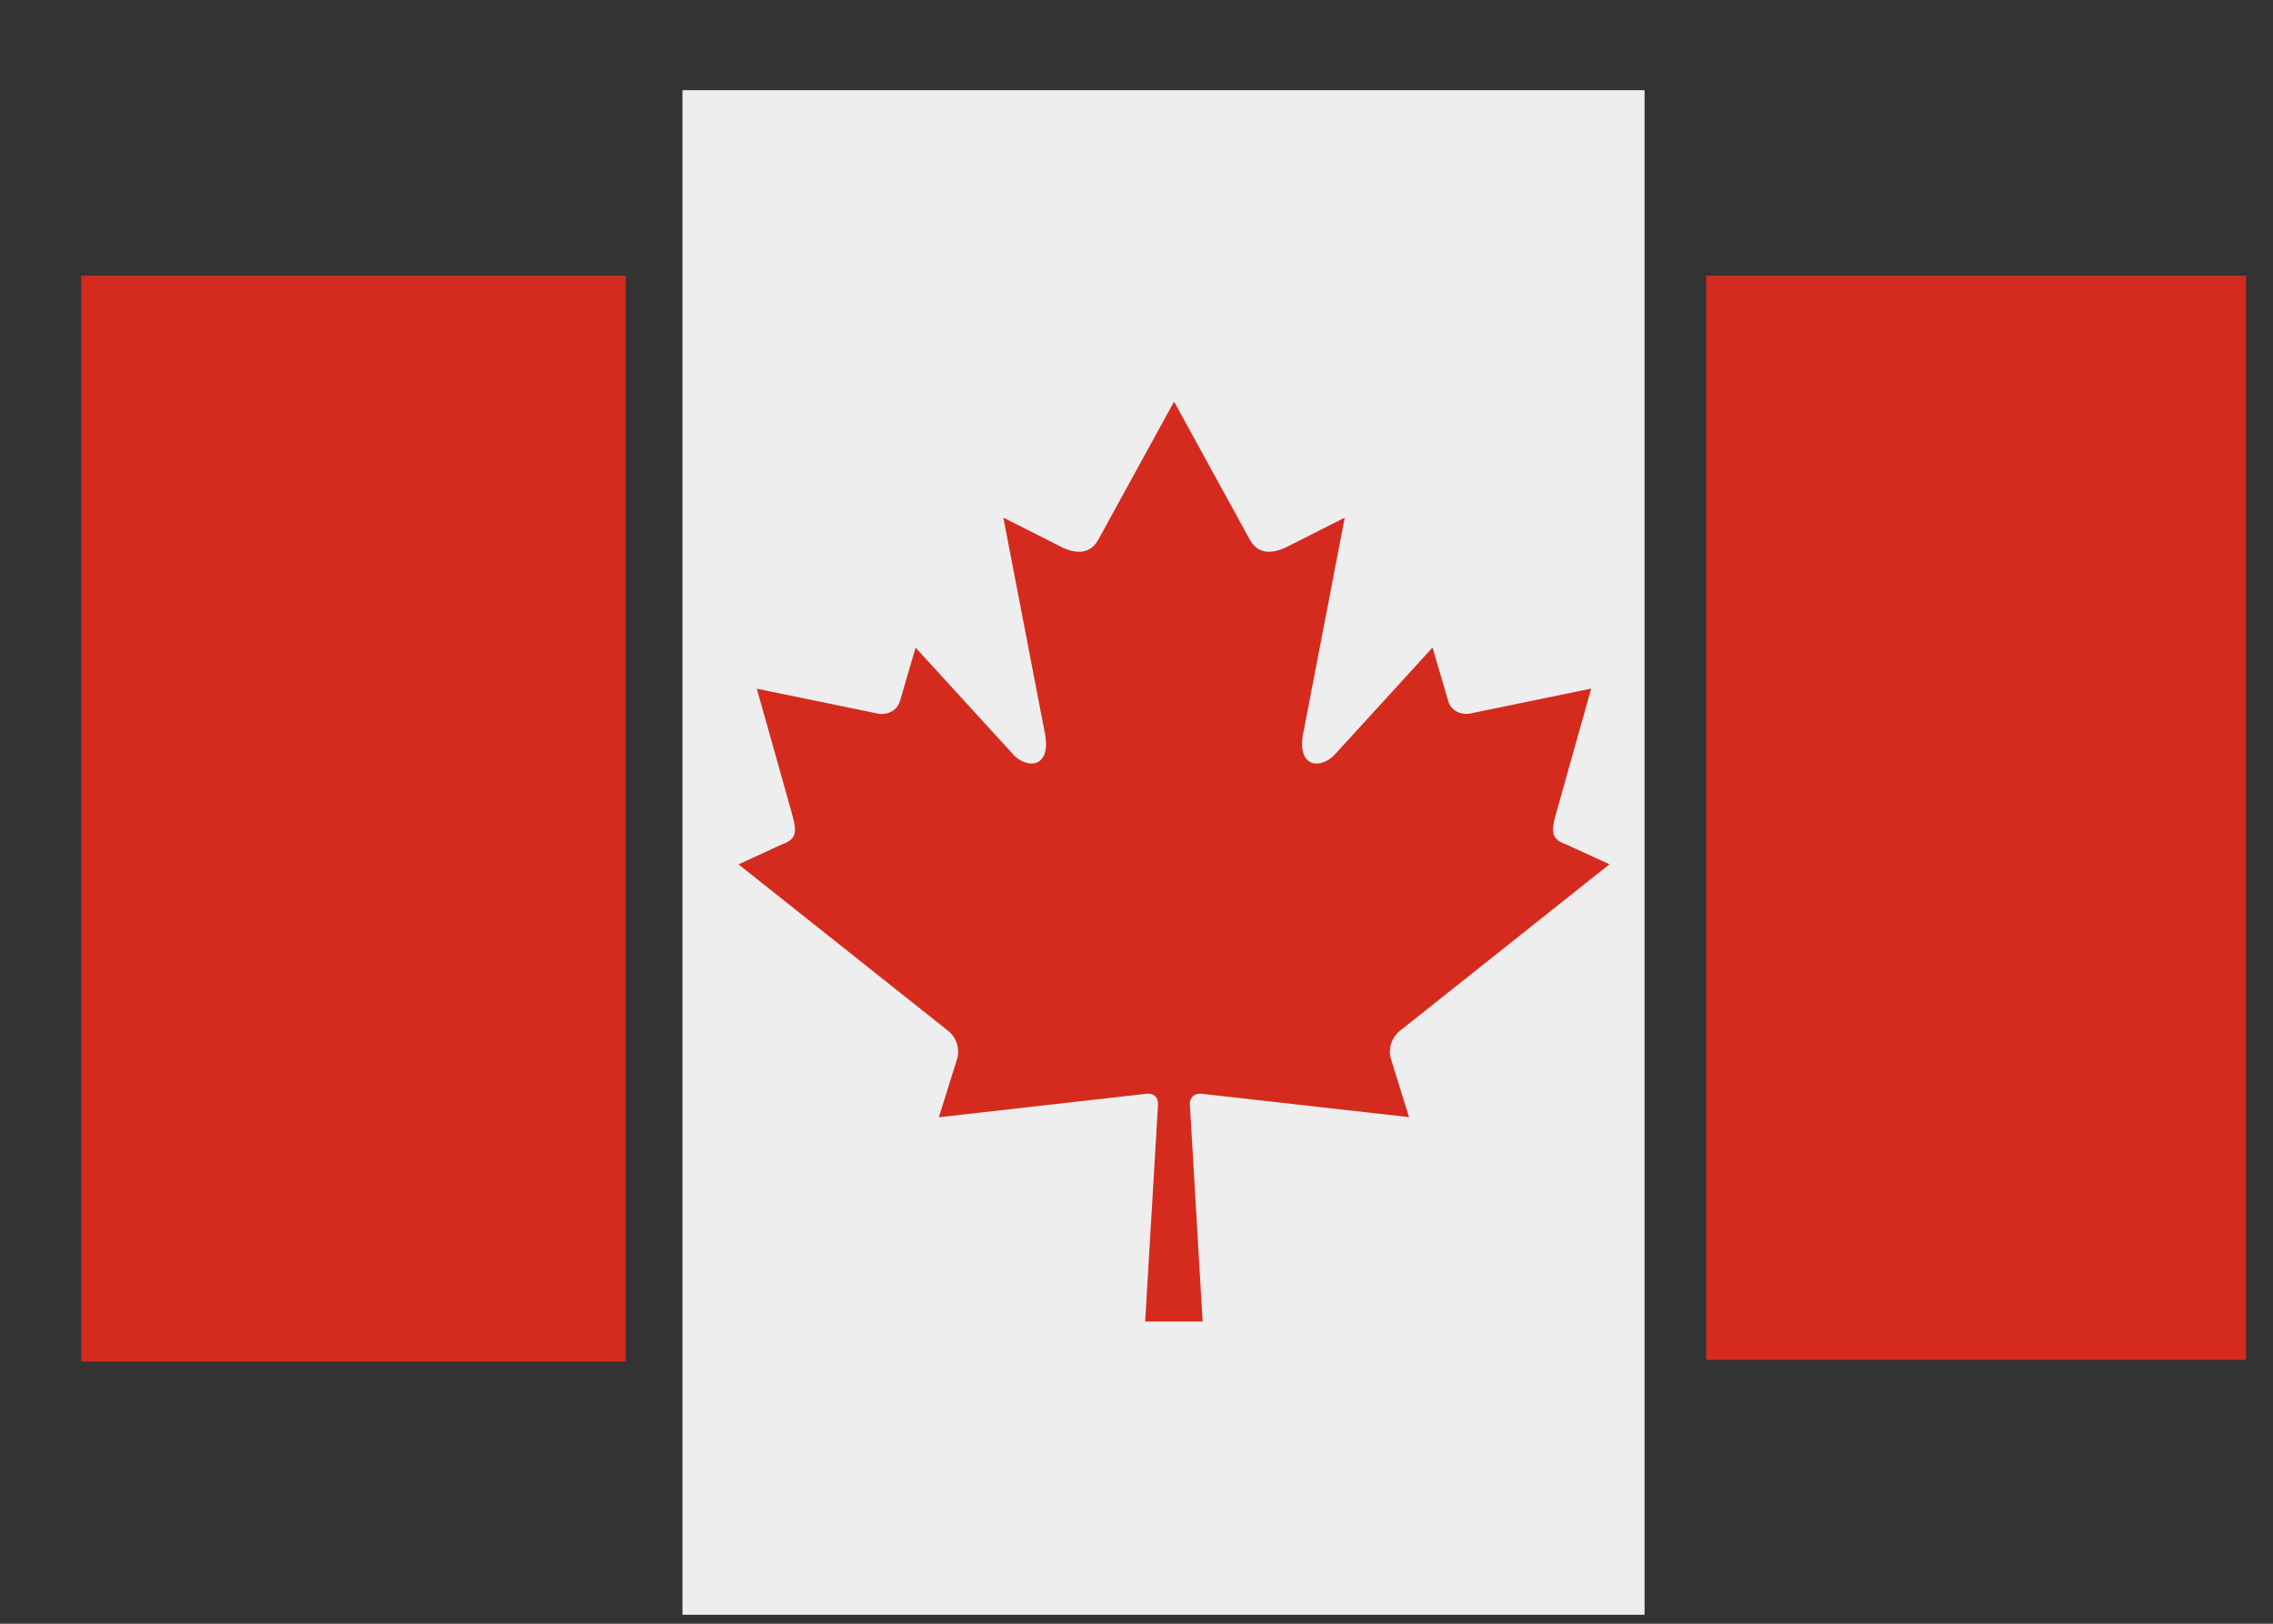 <svg width="21" height="15" viewBox="0 0 21 15" fill="none" xmlns="http://www.w3.org/2000/svg">
<rect x="0" y="0" width="21" height="15" fill="#333333" stroke="none"/>
<path d="M2.984 2.547H0.75V3V12.578H1.344H3.297H5.781V2.547H2.984ZM18.528 2.547H15.764V12.562H18.672H20.016H20.75V3V2.547H18.528Z" fill="#D52B1E"/>
<path d="M6.305 0.833H15.194V14.917H6.305V0.833Z" fill="#EEEEEE"/>
<path d="M11.091 10.103C11.757 10.178 12.354 10.246 13.018 10.32L12.849 9.777C12.837 9.731 12.838 9.681 12.854 9.636C12.87 9.59 12.899 9.55 12.937 9.52L14.87 7.984L14.47 7.801C14.294 7.74 14.342 7.643 14.406 7.41L14.701 6.361L13.579 6.592C13.469 6.609 13.396 6.541 13.38 6.476L13.235 5.982L12.347 6.954C12.221 7.11 11.965 7.11 12.045 6.751L12.424 4.782L11.915 5.039C11.772 5.117 11.629 5.13 11.55 4.991L10.847 3.71V3.742V3.71L10.144 4.991C10.064 5.13 9.921 5.117 9.779 5.039L9.27 4.782L9.649 6.751C9.729 7.11 9.473 7.11 9.347 6.954L8.459 5.983L8.315 6.476C8.298 6.541 8.225 6.609 8.115 6.593L6.992 6.362L7.287 7.41C7.35 7.643 7.399 7.74 7.223 7.801L6.823 7.985L8.756 9.52C8.832 9.578 8.871 9.683 8.844 9.778L8.674 10.321L10.602 10.103C10.661 10.103 10.7 10.135 10.699 10.201L10.58 12.208H11.111L10.993 10.201C10.994 10.135 11.032 10.103 11.091 10.103Z" fill="#D52B1E"/>
</svg>
